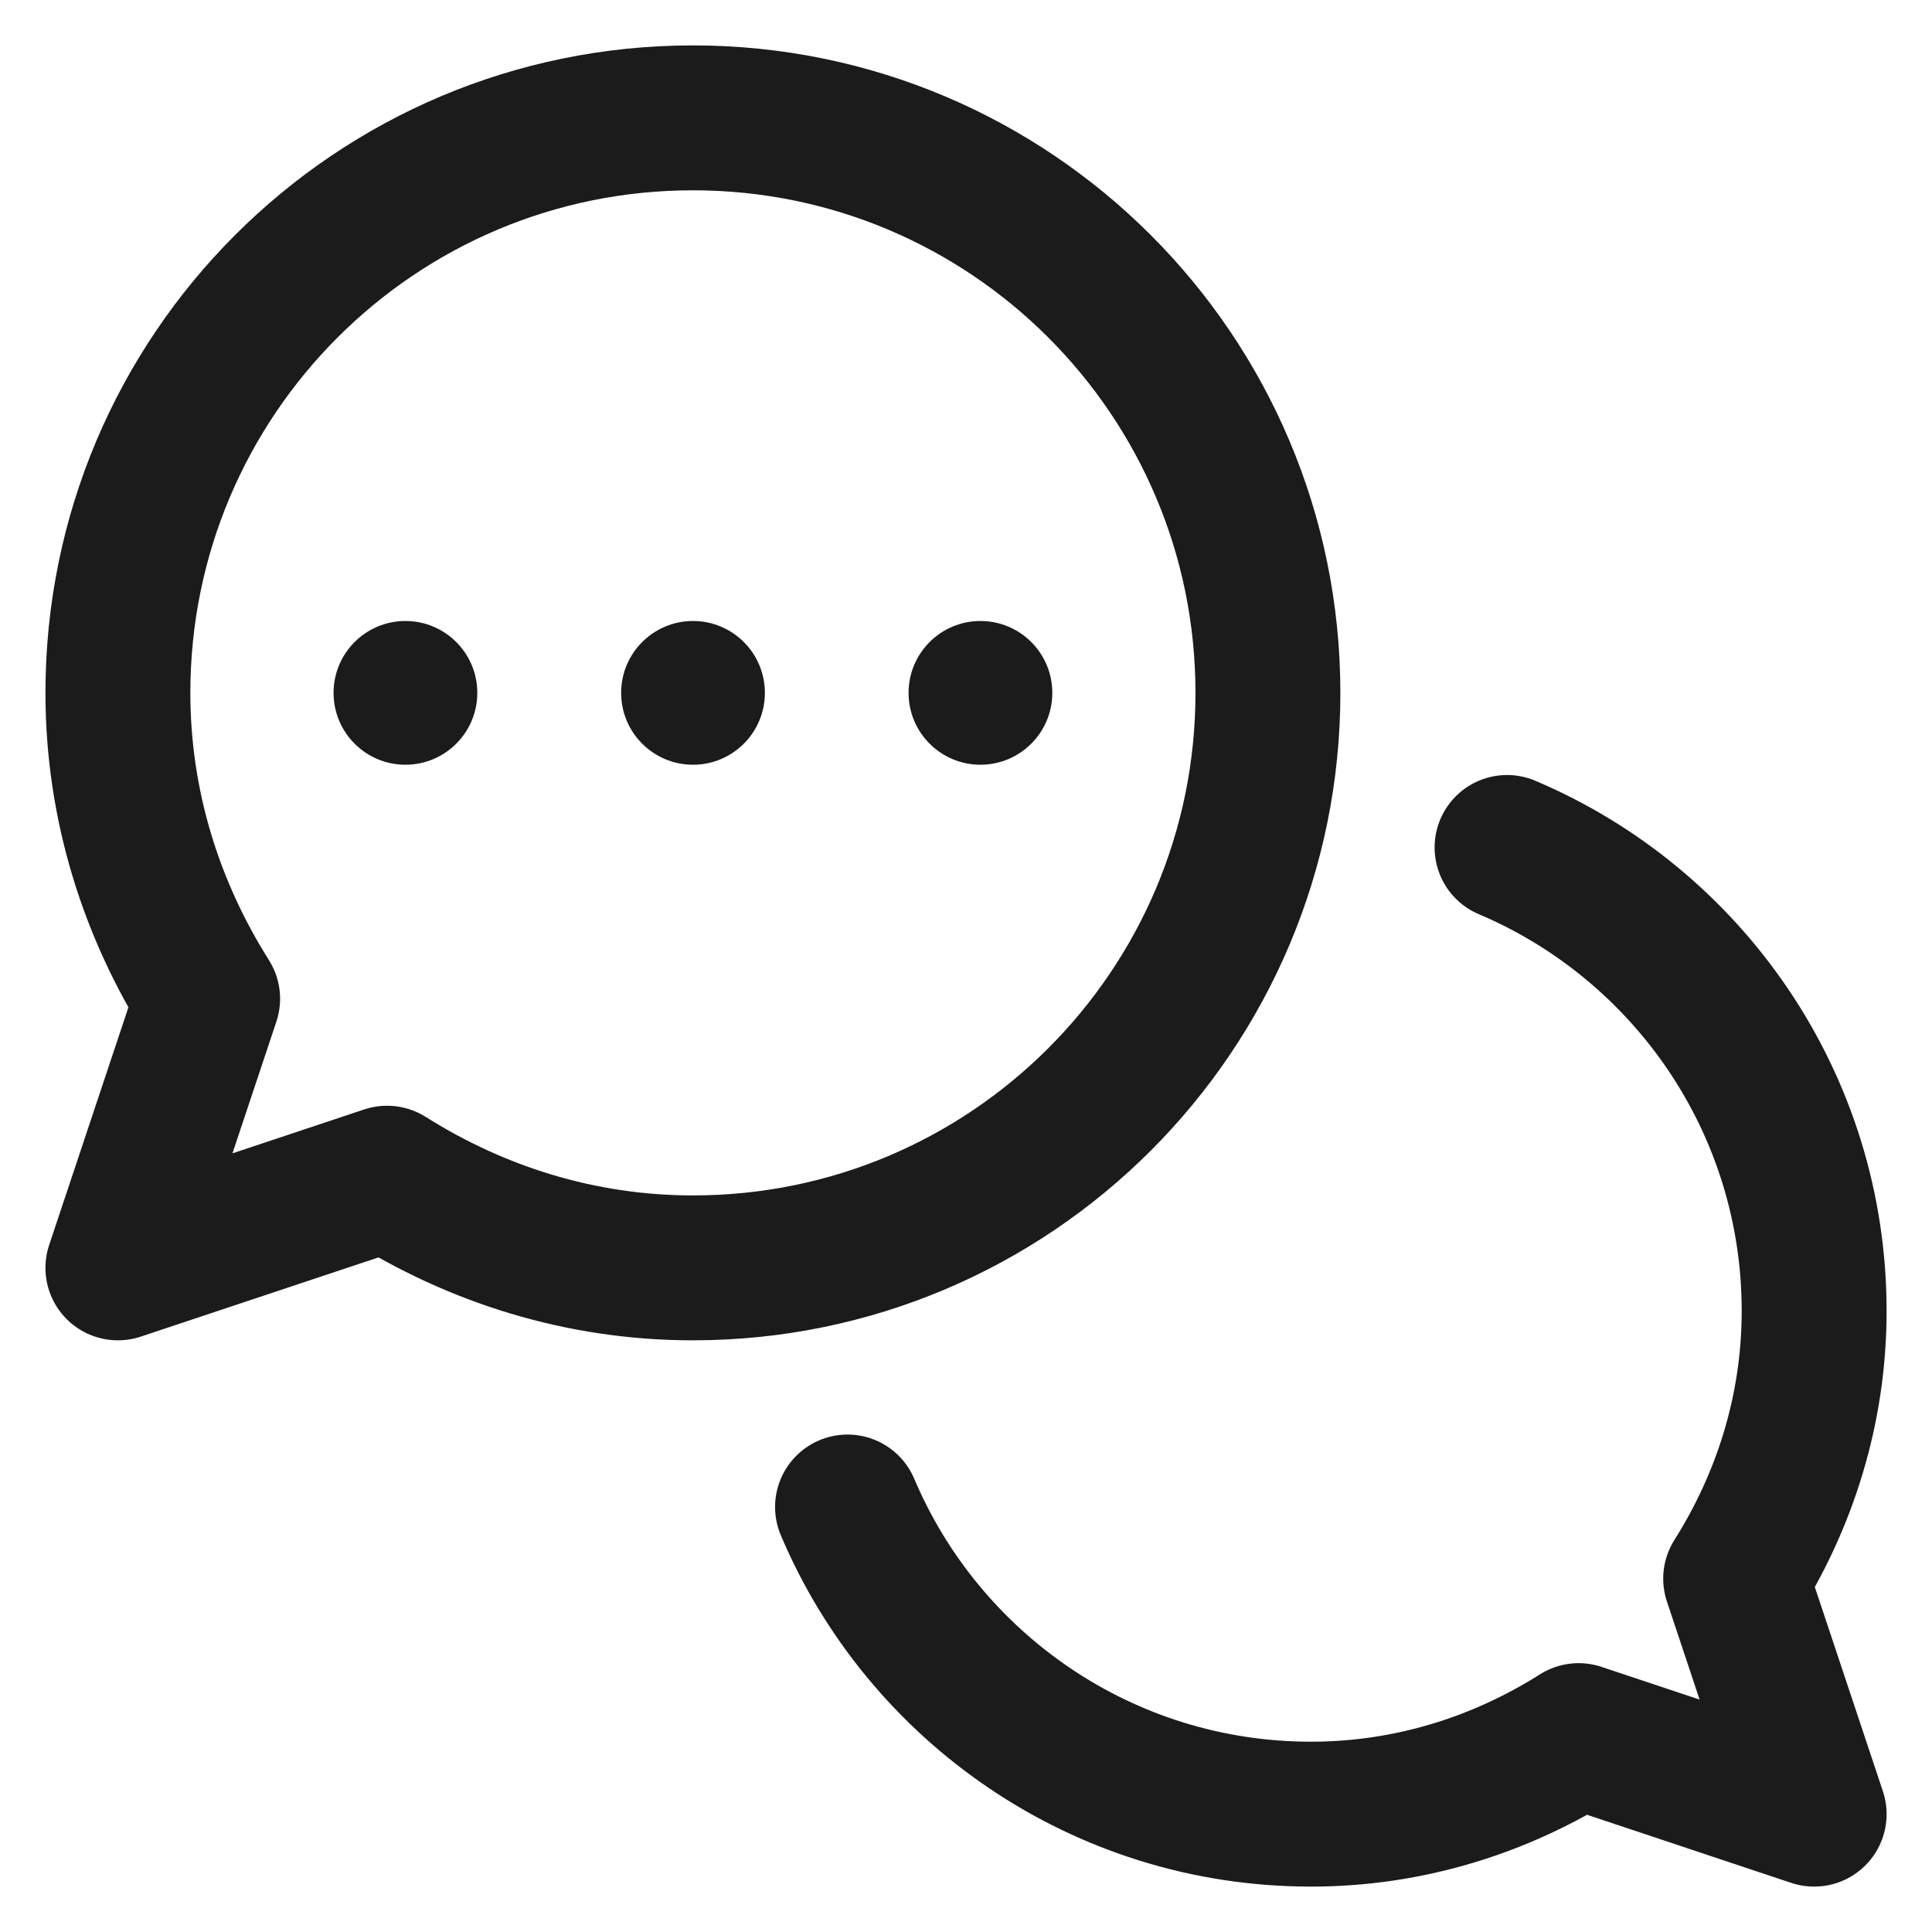 <svg width="40" height="40" viewBox="0 0 40 40" fill="none" xmlns="http://www.w3.org/2000/svg">
<g clip-path="url(#clip0_146_321)">
<path d="M14.346 2.44C7.771 2.44 2.441 7.77 2.441 14.345C2.441 16.679 3.138 18.84 4.299 20.678L2.441 26.25L8.014 24.393C9.851 25.553 12.012 26.25 14.346 26.25C20.921 26.25 26.251 20.92 26.251 14.345C26.251 7.77 20.921 2.44 14.346 2.44Z" stroke="#1B1B1B" stroke-width="3" stroke-miterlimit="10" stroke-linecap="round" stroke-linejoin="round"/>
<path d="M17.547 31.201C19.129 34.938 22.83 37.56 27.143 37.56C29.186 37.56 31.076 36.95 32.684 35.934L37.56 37.56L35.935 32.684C36.95 31.076 37.56 29.185 37.56 27.143C37.56 22.83 34.938 19.128 31.202 17.546" stroke="#1B1B1B" stroke-width="3" stroke-miterlimit="10" stroke-linecap="round" stroke-linejoin="round"/>
<circle cx="8.394" cy="14.345" r="1.488" fill="#1B1B1B"/>
<circle cx="14.348" cy="14.345" r="1.488" fill="#1B1B1B"/>
<circle cx="20.299" cy="14.345" r="1.488" fill="#1B1B1B"/>
</g>
<defs>
<clipPath id="clip0_146_321">
<rect width="40" height="40" fill="white"/>
</clipPath>
</defs>
</svg>
